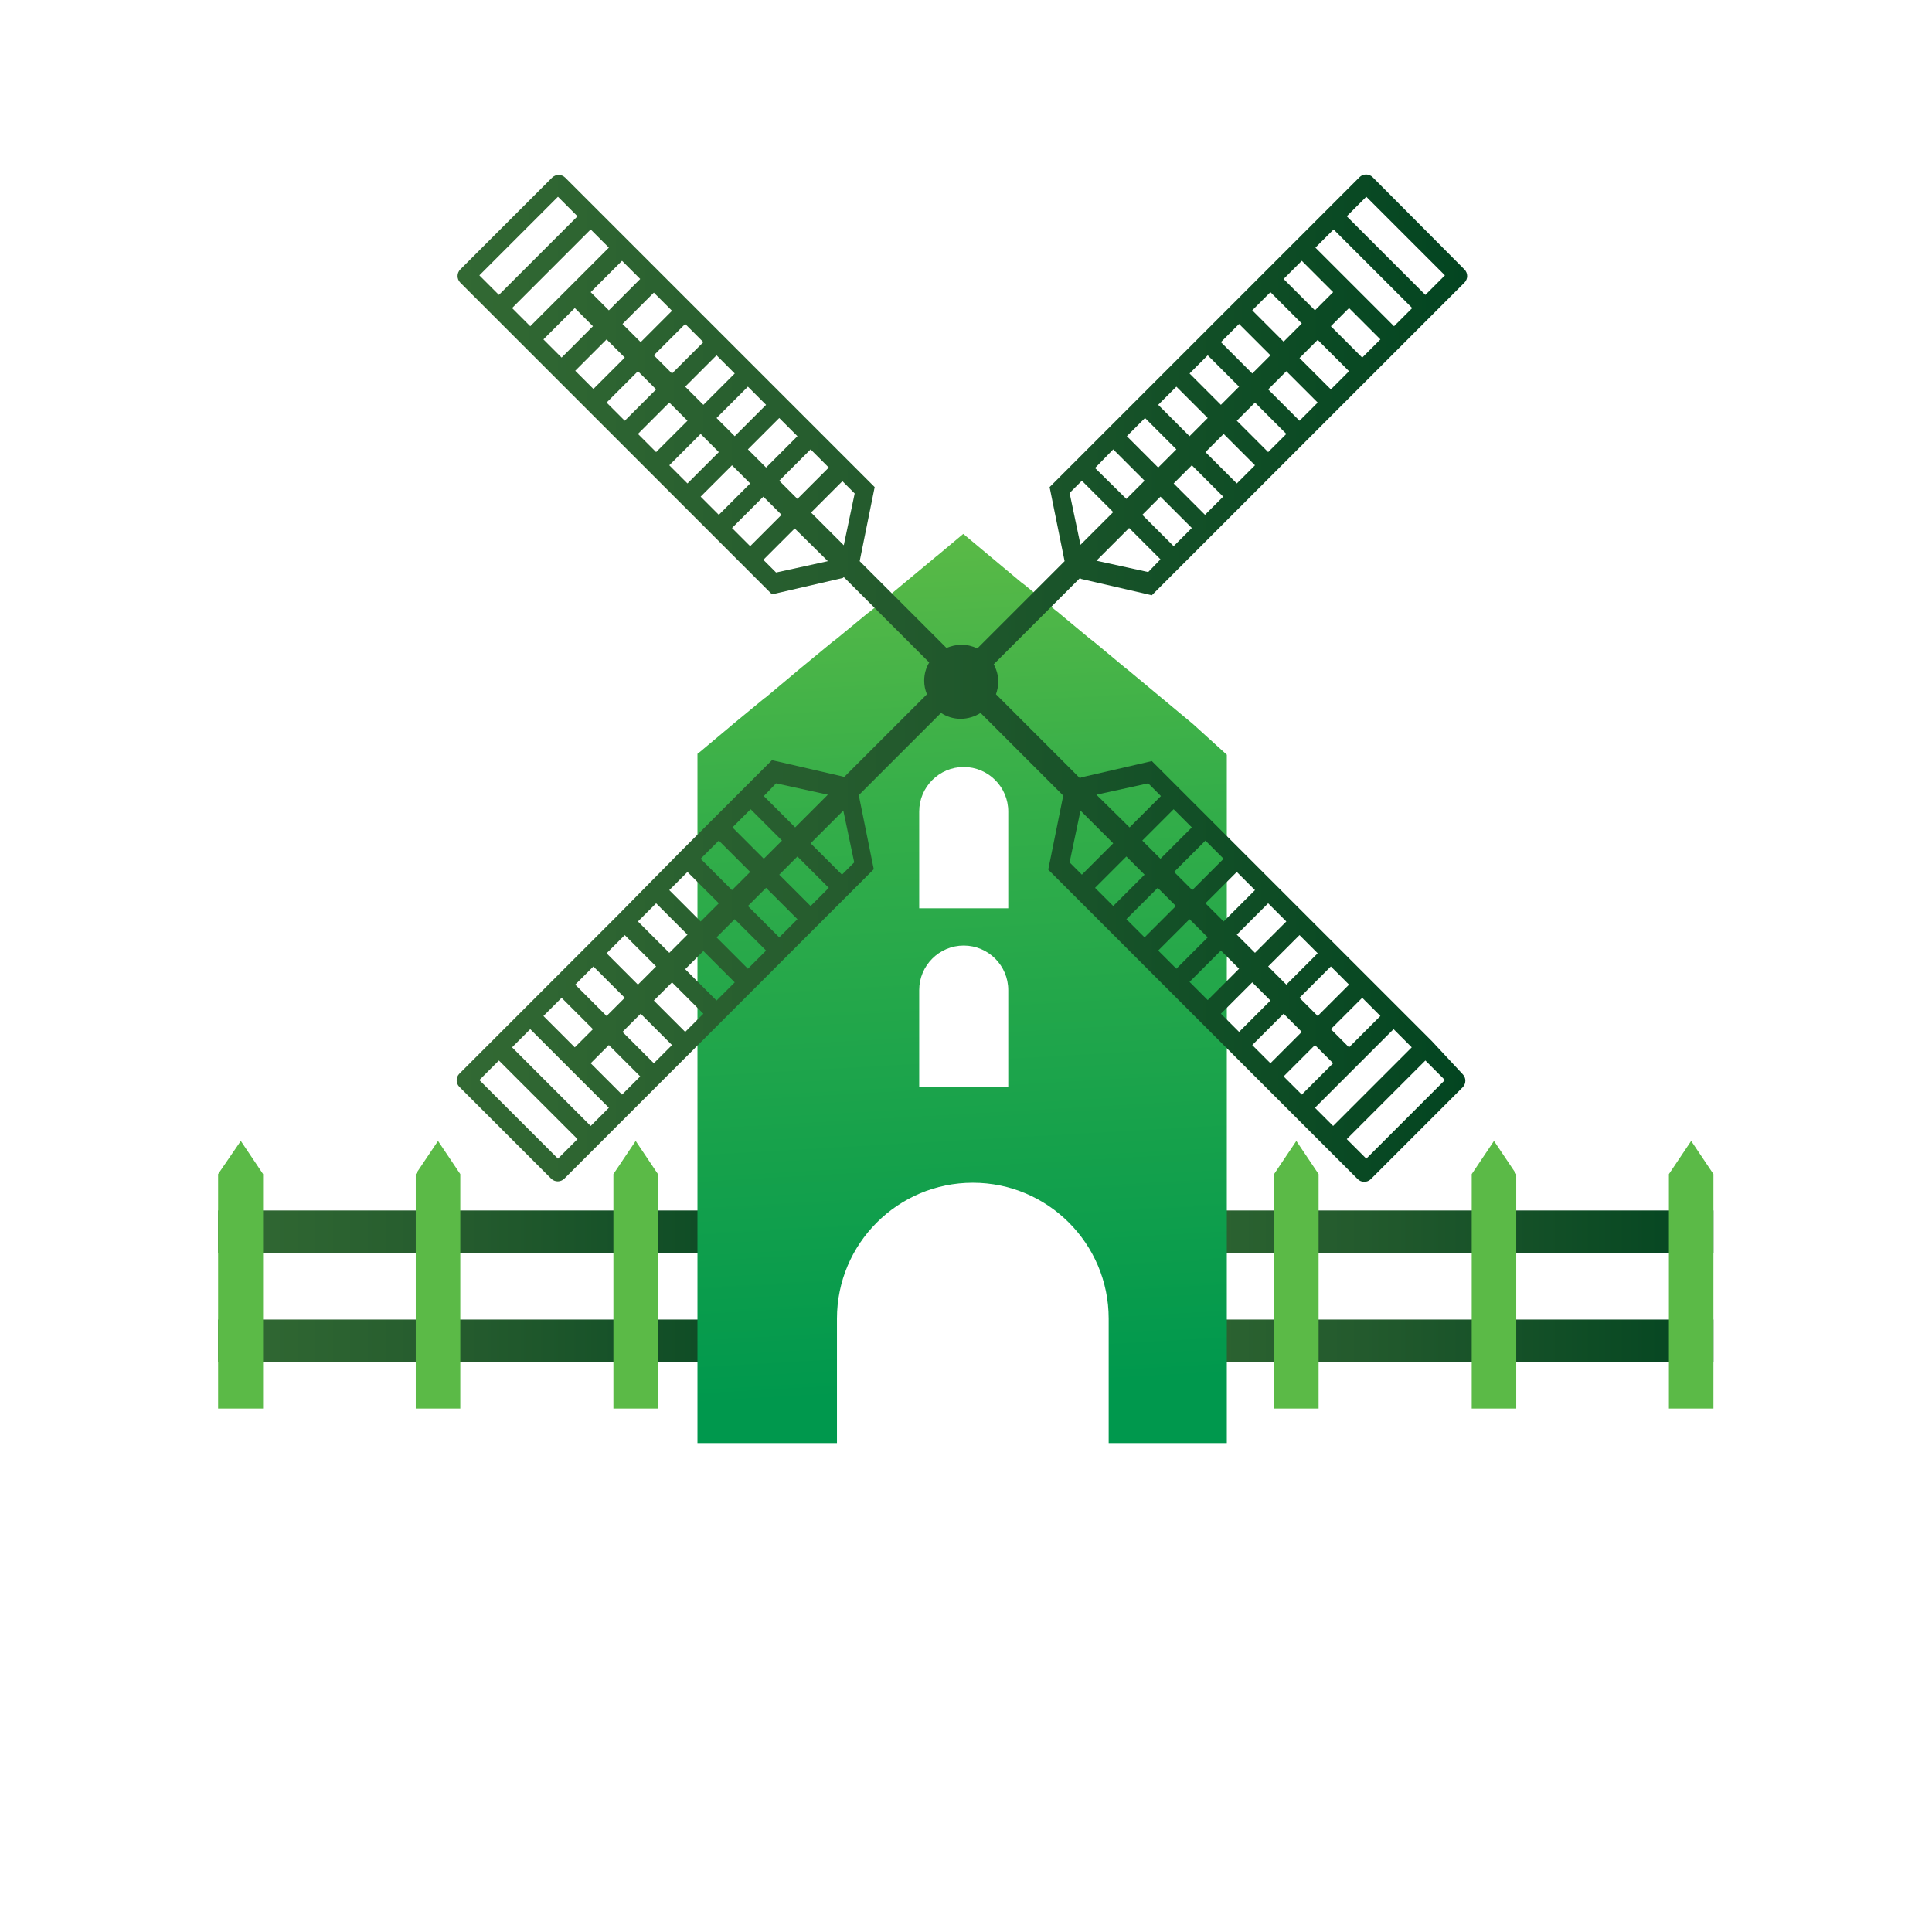 <svg id="ecbYF0pMLdB1" xmlns="http://www.w3.org/2000/svg" xmlns:xlink="http://www.w3.org/1999/xlink" viewBox="0 0 425.2 425.2" shape-rendering="geometricPrecision" text-rendering="geometricPrecision"><style><![CDATA[#ecbYF0pMLdB73 {animation: ecbYF0pMLdB73_c_o 2100ms linear infinite normal forwards}@keyframes ecbYF0pMLdB73_c_o { 0% {opacity: 0} 9.524% {opacity: 1} 100% {opacity: 1}} #ecbYF0pMLdB74 {animation: ecbYF0pMLdB74_c_o 2100ms linear infinite normal forwards}@keyframes ecbYF0pMLdB74_c_o { 0% {opacity: 0} 9.524% {opacity: 0} 19.048% {opacity: 1} 100% {opacity: 1}} #ecbYF0pMLdB75 {animation: ecbYF0pMLdB75_c_o 2100ms linear infinite normal forwards}@keyframes ecbYF0pMLdB75_c_o { 0% {opacity: 0} 19.048% {opacity: 0} 28.571% {opacity: 1} 100% {opacity: 1}} #ecbYF0pMLdB76 {animation: ecbYF0pMLdB76_c_o 2100ms linear infinite normal forwards}@keyframes ecbYF0pMLdB76_c_o { 0% {opacity: 0} 28.571% {opacity: 0} 38.095% {opacity: 1} 100% {opacity: 1}} #ecbYF0pMLdB77 {animation: ecbYF0pMLdB77_c_o 2100ms linear infinite normal forwards}@keyframes ecbYF0pMLdB77_c_o { 0% {opacity: 0} 38.095% {opacity: 0} 47.619% {opacity: 1} 100% {opacity: 1}} #ecbYF0pMLdB78 {animation: ecbYF0pMLdB78_c_o 2100ms linear infinite normal forwards}@keyframes ecbYF0pMLdB78_c_o { 0% {opacity: 0} 47.619% {opacity: 0} 57.143% {opacity: 1} 100% {opacity: 1}} #ecbYF0pMLdB79 {animation: ecbYF0pMLdB79_c_o 2100ms linear infinite normal forwards}@keyframes ecbYF0pMLdB79_c_o { 0% {opacity: 0} 57.143% {opacity: 0} 66.667% {opacity: 1} 100% {opacity: 1}} #ecbYF0pMLdB80 {animation: ecbYF0pMLdB80_c_o 2100ms linear infinite normal forwards}@keyframes ecbYF0pMLdB80_c_o { 0% {opacity: 0} 66.667% {opacity: 0} 76.19% {opacity: 1} 100% {opacity: 1}} #ecbYF0pMLdB81 {animation: ecbYF0pMLdB81_c_o 2100ms linear infinite normal forwards}@keyframes ecbYF0pMLdB81_c_o { 0% {opacity: 0} 76.19% {opacity: 0} 85.714% {opacity: 1} 100% {opacity: 1}} #ecbYF0pMLdB82 {animation: ecbYF0pMLdB82_c_o 2100ms linear infinite normal forwards}@keyframes ecbYF0pMLdB82_c_o { 0% {opacity: 0} 85.714% {opacity: 0} 95.238% {opacity: 1} 100% {opacity: 1}} #ecbYF0pMLdB83_tr {animation: ecbYF0pMLdB83_tr__tr 2100ms linear infinite normal forwards}@keyframes ecbYF0pMLdB83_tr__tr { 0% {transform: translate(211.7px,149.25px) rotate(0deg)} 100% {transform: translate(211.7px,149.25px) rotate(180deg)}}]]></style><defs><rect id="ecbYF0pMLdB2" width="121.4" height="66.8" rx="0" ry="0"/><rect id="ecbYF0pMLdB3" width="121.4" height="66.8" rx="0" ry="0"/><linearGradient id="ecbYF0pMLdB10-fill" x1="-0.021" y1="4.644" x2="135.296" y2="4.644" spreadMethod="pad" gradientUnits="userSpaceOnUse" gradientTransform="translate(0 0)"><stop id="ecbYF0pMLdB10-fill-0" offset="0%" stop-color="#326933"/><stop id="ecbYF0pMLdB10-fill-1" offset="42.97%" stop-color="#235a2d"/><stop id="ecbYF0pMLdB10-fill-2" offset="100%" stop-color="#034521"/></linearGradient><linearGradient id="ecbYF0pMLdB11-fill" x1="-0.021" y1="4.625" x2="135.296" y2="4.625" spreadMethod="pad" gradientUnits="userSpaceOnUse" gradientTransform="translate(0 0)"><stop id="ecbYF0pMLdB11-fill-0" offset="0%" stop-color="#326933"/><stop id="ecbYF0pMLdB11-fill-1" offset="42.97%" stop-color="#235a2d"/><stop id="ecbYF0pMLdB11-fill-2" offset="100%" stop-color="#034521"/></linearGradient><linearGradient id="ecbYF0pMLdB13-fill" x1="244.49" y1="606.637" x2="252.85" y2="763.091" spreadMethod="pad" gradientUnits="userSpaceOnUse" gradientTransform="translate(0 0)"><stop id="ecbYF0pMLdB13-fill-0" offset="0%" stop-color="#5bba47"/><stop id="ecbYF0pMLdB13-fill-1" offset="32.78%" stop-color="#34ae49"/><stop id="ecbYF0pMLdB13-fill-2" offset="100%" stop-color="#00984d"/></linearGradient><linearGradient id="ecbYF0pMLdB14-fill" x1="225.748" y1="271.044" x2="228.773" y2="271.044" spreadMethod="pad" gradientUnits="userSpaceOnUse" gradientTransform="translate(0 0)"><stop id="ecbYF0pMLdB14-fill-0" offset="0%" stop-color="#326933"/><stop id="ecbYF0pMLdB14-fill-1" offset="42.97%" stop-color="#235a2d"/><stop id="ecbYF0pMLdB14-fill-2" offset="100%" stop-color="#034521"/></linearGradient><linearGradient id="ecbYF0pMLdB15-fill" x1="225.748" y1="295.025" x2="228.773" y2="295.025" spreadMethod="pad" gradientUnits="userSpaceOnUse" gradientTransform="translate(0 0)"><stop id="ecbYF0pMLdB15-fill-0" offset="0%" stop-color="#326933"/><stop id="ecbYF0pMLdB15-fill-1" offset="42.97%" stop-color="#235a2d"/><stop id="ecbYF0pMLdB15-fill-2" offset="100%" stop-color="#034521"/></linearGradient><linearGradient id="ecbYF0pMLdB17-fill" x1="287.834" y1="604.321" x2="296.194" y2="760.774" spreadMethod="pad" gradientUnits="userSpaceOnUse" gradientTransform="translate(0 0)"><stop id="ecbYF0pMLdB17-fill-0" offset="0%" stop-color="#5bba47"/><stop id="ecbYF0pMLdB17-fill-1" offset="32.78%" stop-color="#34ae49"/><stop id="ecbYF0pMLdB17-fill-2" offset="100%" stop-color="#00984d"/></linearGradient><linearGradient id="ecbYF0pMLdB18-fill" x1="269.216" y1="271.044" x2="272.241" y2="271.044" spreadMethod="pad" gradientUnits="userSpaceOnUse" gradientTransform="translate(0 0)"><stop id="ecbYF0pMLdB18-fill-0" offset="0%" stop-color="#326933"/><stop id="ecbYF0pMLdB18-fill-1" offset="42.97%" stop-color="#235a2d"/><stop id="ecbYF0pMLdB18-fill-2" offset="100%" stop-color="#034521"/></linearGradient><linearGradient id="ecbYF0pMLdB19-fill" x1="269.216" y1="295.025" x2="272.241" y2="295.025" spreadMethod="pad" gradientUnits="userSpaceOnUse" gradientTransform="translate(0 0)"><stop id="ecbYF0pMLdB19-fill-0" offset="0%" stop-color="#326933"/><stop id="ecbYF0pMLdB19-fill-1" offset="42.97%" stop-color="#235a2d"/><stop id="ecbYF0pMLdB19-fill-2" offset="100%" stop-color="#034521"/></linearGradient><linearGradient id="ecbYF0pMLdB21-fill" x1="331.177" y1="602.005" x2="339.537" y2="758.459" spreadMethod="pad" gradientUnits="userSpaceOnUse" gradientTransform="translate(0 0)"><stop id="ecbYF0pMLdB21-fill-0" offset="0%" stop-color="#5bba47"/><stop id="ecbYF0pMLdB21-fill-1" offset="32.78%" stop-color="#34ae49"/><stop id="ecbYF0pMLdB21-fill-2" offset="100%" stop-color="#00984d"/></linearGradient><linearGradient id="ecbYF0pMLdB22-fill" x1="312.683" y1="271.044" x2="315.709" y2="271.044" spreadMethod="pad" gradientUnits="userSpaceOnUse" gradientTransform="translate(0 0)"><stop id="ecbYF0pMLdB22-fill-0" offset="0%" stop-color="#326933"/><stop id="ecbYF0pMLdB22-fill-1" offset="42.97%" stop-color="#235a2d"/><stop id="ecbYF0pMLdB22-fill-2" offset="100%" stop-color="#034521"/></linearGradient><linearGradient id="ecbYF0pMLdB23-fill" x1="312.683" y1="295.025" x2="315.709" y2="295.025" spreadMethod="pad" gradientUnits="userSpaceOnUse" gradientTransform="translate(0 0)"><stop id="ecbYF0pMLdB23-fill-0" offset="0%" stop-color="#326933"/><stop id="ecbYF0pMLdB23-fill-1" offset="42.97%" stop-color="#235a2d"/><stop id="ecbYF0pMLdB23-fill-2" offset="100%" stop-color="#034521"/></linearGradient><linearGradient id="ecbYF0pMLdB25-fill" x1="0.048" y1="4.644" x2="135.364" y2="4.644" spreadMethod="pad" gradientUnits="userSpaceOnUse" gradientTransform="translate(0 0)"><stop id="ecbYF0pMLdB25-fill-0" offset="0%" stop-color="#326933"/><stop id="ecbYF0pMLdB25-fill-1" offset="42.97%" stop-color="#235a2d"/><stop id="ecbYF0pMLdB25-fill-2" offset="100%" stop-color="#034521"/></linearGradient><linearGradient id="ecbYF0pMLdB26-fill" x1="0.048" y1="4.625" x2="135.364" y2="4.625" spreadMethod="pad" gradientUnits="userSpaceOnUse" gradientTransform="translate(0 0)"><stop id="ecbYF0pMLdB26-fill-0" offset="0%" stop-color="#326933"/><stop id="ecbYF0pMLdB26-fill-1" offset="42.97%" stop-color="#235a2d"/><stop id="ecbYF0pMLdB26-fill-2" offset="100%" stop-color="#034521"/></linearGradient><linearGradient id="ecbYF0pMLdB28-fill" x1="70.687" y1="615.924" x2="79.047" y2="772.378" spreadMethod="pad" gradientUnits="userSpaceOnUse" gradientTransform="translate(0 0)"><stop id="ecbYF0pMLdB28-fill-0" offset="0%" stop-color="#5bba47"/><stop id="ecbYF0pMLdB28-fill-1" offset="32.78%" stop-color="#34ae49"/><stop id="ecbYF0pMLdB28-fill-2" offset="100%" stop-color="#00984d"/></linearGradient><linearGradient id="ecbYF0pMLdB30-fill" x1="114.031" y1="613.608" x2="122.391" y2="770.062" spreadMethod="pad" gradientUnits="userSpaceOnUse" gradientTransform="translate(0 0)"><stop id="ecbYF0pMLdB30-fill-0" offset="0%" stop-color="#5bba47"/><stop id="ecbYF0pMLdB30-fill-1" offset="32.78%" stop-color="#34ae49"/><stop id="ecbYF0pMLdB30-fill-2" offset="100%" stop-color="#00984d"/></linearGradient><linearGradient id="ecbYF0pMLdB32-fill" x1="157.375" y1="611.292" x2="165.735" y2="767.746" spreadMethod="pad" gradientUnits="userSpaceOnUse" gradientTransform="translate(0 0)"><stop id="ecbYF0pMLdB32-fill-0" offset="0%" stop-color="#5bba47"/><stop id="ecbYF0pMLdB32-fill-1" offset="32.78%" stop-color="#34ae49"/><stop id="ecbYF0pMLdB32-fill-2" offset="100%" stop-color="#00984d"/></linearGradient><linearGradient id="ecbYF0pMLdB34-fill" x1="200.718" y1="608.976" x2="209.078" y2="765.429" spreadMethod="pad" gradientUnits="userSpaceOnUse" gradientTransform="translate(0 0)"><stop id="ecbYF0pMLdB34-fill-0" offset="0%" stop-color="#5bba47"/><stop id="ecbYF0pMLdB34-fill-1" offset="32.78%" stop-color="#34ae49"/><stop id="ecbYF0pMLdB34-fill-2" offset="100%" stop-color="#00984d"/></linearGradient><linearGradient id="ecbYF0pMLdB35-fill" x1="181.852" y1="271.044" x2="184.877" y2="271.044" spreadMethod="pad" gradientUnits="userSpaceOnUse" gradientTransform="translate(0 0)"><stop id="ecbYF0pMLdB35-fill-0" offset="0%" stop-color="#326933"/><stop id="ecbYF0pMLdB35-fill-1" offset="42.97%" stop-color="#235a2d"/><stop id="ecbYF0pMLdB35-fill-2" offset="100%" stop-color="#034521"/></linearGradient><linearGradient id="ecbYF0pMLdB36-fill" x1="181.852" y1="295.025" x2="184.877" y2="295.025" spreadMethod="pad" gradientUnits="userSpaceOnUse" gradientTransform="translate(0 0)"><stop id="ecbYF0pMLdB36-fill-0" offset="0%" stop-color="#326933"/><stop id="ecbYF0pMLdB36-fill-1" offset="42.97%" stop-color="#235a2d"/><stop id="ecbYF0pMLdB36-fill-2" offset="100%" stop-color="#034521"/></linearGradient><linearGradient id="ecbYF0pMLdB43-fill" x1="111.001" y1="271.044" x2="246.317" y2="271.044" spreadMethod="pad" gradientUnits="userSpaceOnUse" gradientTransform="translate(0 0)"><stop id="ecbYF0pMLdB43-fill-0" offset="0%" stop-color="#326933"/><stop id="ecbYF0pMLdB43-fill-1" offset="42.97%" stop-color="#235a2d"/><stop id="ecbYF0pMLdB43-fill-2" offset="100%" stop-color="#034521"/></linearGradient><linearGradient id="ecbYF0pMLdB44-fill" x1="111.001" y1="295.025" x2="246.317" y2="295.025" spreadMethod="pad" gradientUnits="userSpaceOnUse" gradientTransform="translate(0 0)"><stop id="ecbYF0pMLdB44-fill-0" offset="0%" stop-color="#326933"/><stop id="ecbYF0pMLdB44-fill-1" offset="42.97%" stop-color="#235a2d"/><stop id="ecbYF0pMLdB44-fill-2" offset="100%" stop-color="#034521"/></linearGradient><linearGradient id="ecbYF0pMLdB46-fill" x1="215.249" y1="608.2" x2="223.609" y2="764.653" spreadMethod="pad" gradientUnits="userSpaceOnUse" gradientTransform="translate(0 0)"><stop id="ecbYF0pMLdB46-fill-0" offset="0%" stop-color="#5bba47"/><stop id="ecbYF0pMLdB46-fill-1" offset="32.78%" stop-color="#34ae49"/><stop id="ecbYF0pMLdB46-fill-2" offset="100%" stop-color="#00984d"/></linearGradient><linearGradient id="ecbYF0pMLdB47-fill" x1="196.423" y1="271.044" x2="199.449" y2="271.044" spreadMethod="pad" gradientUnits="userSpaceOnUse" gradientTransform="translate(0 0)"><stop id="ecbYF0pMLdB47-fill-0" offset="0%" stop-color="#326933"/><stop id="ecbYF0pMLdB47-fill-1" offset="42.97%" stop-color="#235a2d"/><stop id="ecbYF0pMLdB47-fill-2" offset="100%" stop-color="#034521"/></linearGradient><linearGradient id="ecbYF0pMLdB48-fill" x1="196.423" y1="295.025" x2="199.449" y2="295.025" spreadMethod="pad" gradientUnits="userSpaceOnUse" gradientTransform="translate(0 0)"><stop id="ecbYF0pMLdB48-fill-0" offset="0%" stop-color="#326933"/><stop id="ecbYF0pMLdB48-fill-1" offset="42.97%" stop-color="#235a2d"/><stop id="ecbYF0pMLdB48-fill-2" offset="100%" stop-color="#034521"/></linearGradient><linearGradient id="ecbYF0pMLdB50-fill" x1="171.905" y1="610.516" x2="180.265" y2="766.969" spreadMethod="pad" gradientUnits="userSpaceOnUse" gradientTransform="translate(0 0)"><stop id="ecbYF0pMLdB50-fill-0" offset="0%" stop-color="#5bba47"/><stop id="ecbYF0pMLdB50-fill-1" offset="32.78%" stop-color="#34ae49"/><stop id="ecbYF0pMLdB50-fill-2" offset="100%" stop-color="#00984d"/></linearGradient><linearGradient id="ecbYF0pMLdB51-fill" x1="152.956" y1="271.044" x2="155.981" y2="271.044" spreadMethod="pad" gradientUnits="userSpaceOnUse" gradientTransform="translate(0 0)"><stop id="ecbYF0pMLdB51-fill-0" offset="0%" stop-color="#326933"/><stop id="ecbYF0pMLdB51-fill-1" offset="42.97%" stop-color="#235a2d"/><stop id="ecbYF0pMLdB51-fill-2" offset="100%" stop-color="#034521"/></linearGradient><linearGradient id="ecbYF0pMLdB52-fill" x1="152.956" y1="295.025" x2="155.981" y2="295.025" spreadMethod="pad" gradientUnits="userSpaceOnUse" gradientTransform="translate(0 0)"><stop id="ecbYF0pMLdB52-fill-0" offset="0%" stop-color="#326933"/><stop id="ecbYF0pMLdB52-fill-1" offset="42.97%" stop-color="#235a2d"/><stop id="ecbYF0pMLdB52-fill-2" offset="100%" stop-color="#034521"/></linearGradient><linearGradient id="ecbYF0pMLdB54-fill" x1="128.561" y1="612.832" x2="136.921" y2="769.285" spreadMethod="pad" gradientUnits="userSpaceOnUse" gradientTransform="translate(0 0)"><stop id="ecbYF0pMLdB54-fill-0" offset="0%" stop-color="#5bba47"/><stop id="ecbYF0pMLdB54-fill-1" offset="32.78%" stop-color="#34ae49"/><stop id="ecbYF0pMLdB54-fill-2" offset="100%" stop-color="#00984d"/></linearGradient><linearGradient id="ecbYF0pMLdB55-fill" x1="109.488" y1="271.044" x2="112.514" y2="271.044" spreadMethod="pad" gradientUnits="userSpaceOnUse" gradientTransform="translate(0 0)"><stop id="ecbYF0pMLdB55-fill-0" offset="0%" stop-color="#326933"/><stop id="ecbYF0pMLdB55-fill-1" offset="42.97%" stop-color="#235a2d"/><stop id="ecbYF0pMLdB55-fill-2" offset="100%" stop-color="#034521"/></linearGradient><linearGradient id="ecbYF0pMLdB56-fill" x1="109.488" y1="295.025" x2="112.514" y2="295.025" spreadMethod="pad" gradientUnits="userSpaceOnUse" gradientTransform="translate(0 0)"><stop id="ecbYF0pMLdB56-fill-0" offset="0%" stop-color="#326933"/><stop id="ecbYF0pMLdB56-fill-1" offset="42.97%" stop-color="#235a2d"/><stop id="ecbYF0pMLdB56-fill-2" offset="100%" stop-color="#034521"/></linearGradient><linearGradient id="ecbYF0pMLdB58-fill" x1="241.832" y1="271.044" x2="377.149" y2="271.044" spreadMethod="pad" gradientUnits="userSpaceOnUse" gradientTransform="translate(0 0)"><stop id="ecbYF0pMLdB58-fill-0" offset="0%" stop-color="#326933"/><stop id="ecbYF0pMLdB58-fill-1" offset="42.97%" stop-color="#235a2d"/><stop id="ecbYF0pMLdB58-fill-2" offset="100%" stop-color="#034521"/></linearGradient><linearGradient id="ecbYF0pMLdB59-fill" x1="241.832" y1="295.025" x2="377.149" y2="295.025" spreadMethod="pad" gradientUnits="userSpaceOnUse" gradientTransform="translate(0 0)"><stop id="ecbYF0pMLdB59-fill-0" offset="0%" stop-color="#326933"/><stop id="ecbYF0pMLdB59-fill-1" offset="42.97%" stop-color="#235a2d"/><stop id="ecbYF0pMLdB59-fill-2" offset="100%" stop-color="#034521"/></linearGradient><linearGradient id="ecbYF0pMLdB61-fill" x1="389.051" y1="598.913" x2="397.412" y2="755.366" spreadMethod="pad" gradientUnits="userSpaceOnUse" gradientTransform="translate(0 0)"><stop id="ecbYF0pMLdB61-fill-0" offset="0%" stop-color="#5bba47"/><stop id="ecbYF0pMLdB61-fill-1" offset="32.78%" stop-color="#34ae49"/><stop id="ecbYF0pMLdB61-fill-2" offset="100%" stop-color="#00984d"/></linearGradient><linearGradient id="ecbYF0pMLdB63-fill" x1="345.708" y1="601.228" x2="354.068" y2="757.682" spreadMethod="pad" gradientUnits="userSpaceOnUse" gradientTransform="translate(0 0)"><stop id="ecbYF0pMLdB63-fill-0" offset="0%" stop-color="#5bba47"/><stop id="ecbYF0pMLdB63-fill-1" offset="32.78%" stop-color="#34ae49"/><stop id="ecbYF0pMLdB63-fill-2" offset="100%" stop-color="#00984d"/></linearGradient><linearGradient id="ecbYF0pMLdB65-fill" x1="302.364" y1="603.545" x2="310.724" y2="759.999" spreadMethod="pad" gradientUnits="userSpaceOnUse" gradientTransform="translate(0 0)"><stop id="ecbYF0pMLdB65-fill-0" offset="0%" stop-color="#5bba47"/><stop id="ecbYF0pMLdB65-fill-1" offset="32.78%" stop-color="#34ae49"/><stop id="ecbYF0pMLdB65-fill-2" offset="100%" stop-color="#00984d"/></linearGradient><linearGradient id="ecbYF0pMLdB67-fill" x1="259.02" y1="605.861" x2="267.38" y2="762.314" spreadMethod="pad" gradientUnits="userSpaceOnUse" gradientTransform="translate(0 0)"><stop id="ecbYF0pMLdB67-fill-0" offset="0%" stop-color="#5bba47"/><stop id="ecbYF0pMLdB67-fill-1" offset="32.78%" stop-color="#34ae49"/><stop id="ecbYF0pMLdB67-fill-2" offset="100%" stop-color="#00984d"/></linearGradient><linearGradient id="ecbYF0pMLdB68-fill" x1="240.32" y1="271.044" x2="243.345" y2="271.044" spreadMethod="pad" gradientUnits="userSpaceOnUse" gradientTransform="translate(0 0)"><stop id="ecbYF0pMLdB68-fill-0" offset="0%" stop-color="#326933"/><stop id="ecbYF0pMLdB68-fill-1" offset="42.97%" stop-color="#235a2d"/><stop id="ecbYF0pMLdB68-fill-2" offset="100%" stop-color="#034521"/></linearGradient><linearGradient id="ecbYF0pMLdB69-fill" x1="240.32" y1="295.025" x2="243.345" y2="295.025" spreadMethod="pad" gradientUnits="userSpaceOnUse" gradientTransform="translate(0 0)"><stop id="ecbYF0pMLdB69-fill-0" offset="0%" stop-color="#326933"/><stop id="ecbYF0pMLdB69-fill-1" offset="42.97%" stop-color="#235a2d"/><stop id="ecbYF0pMLdB69-fill-2" offset="100%" stop-color="#034521"/></linearGradient><linearGradient id="ecbYF0pMLdB72-fill" x1="205.024" y1="116.171" x2="215.773" y2="306.064" spreadMethod="pad" gradientUnits="userSpaceOnUse" gradientTransform="translate(0 0)"><stop id="ecbYF0pMLdB72-fill-0" offset="0%" stop-color="#5bba47"/><stop id="ecbYF0pMLdB72-fill-1" offset="32.78%" stop-color="#34ae49"/><stop id="ecbYF0pMLdB72-fill-2" offset="100%" stop-color="#00984d"/></linearGradient><linearGradient id="ecbYF0pMLdB83-fill" x1="100.554" y1="149.167" x2="322.924" y2="149.167" spreadMethod="pad" gradientUnits="userSpaceOnUse" gradientTransform="translate(0 0)"><stop id="ecbYF0pMLdB83-fill-0" offset="0%" stop-color="#326933"/><stop id="ecbYF0pMLdB83-fill-1" offset="42.97%" stop-color="#235a2d"/><stop id="ecbYF0pMLdB83-fill-2" offset="100%" stop-color="#034521"/></linearGradient></defs><g><g><g><g clip-path="url(#ecbYF0pMLdB37)"><g><g><rect width="135.3" height="9.3" rx="0" ry="0" transform="translate(178.9 266.4)" fill="url(#ecbYF0pMLdB10-fill)"/><rect width="135.3" height="9.3" rx="0" ry="0" transform="translate(178.9 290.4)" fill="url(#ecbYF0pMLdB11-fill)"/><g><polygon points="232.2,310 222.3,310 222.3,258.4 227.3,251.1 232.2,258.4" fill="url(#ecbYF0pMLdB13-fill)"/><path d="M228.8,271c0,.8-.7,1.5-1.5,1.5s-1.5-.7-1.5-1.5.7-1.5,1.5-1.5s1.5.7,1.5,1.5Z" fill="url(#ecbYF0pMLdB14-fill)"/><path d="M228.8,295c0,.8-.7,1.5-1.5,1.5s-1.5-.7-1.5-1.5.7-1.5,1.5-1.5s1.5.7,1.5,1.5Z" fill="url(#ecbYF0pMLdB15-fill)"/></g><g><polygon points="275.6,310 265.8,310 265.8,258.4 270.7,251.1 275.6,258.4" fill="url(#ecbYF0pMLdB17-fill)"/><path d="M272.2,271c0,.8-.7,1.5-1.5,1.5s-1.5-.7-1.5-1.5.7-1.5,1.5-1.5c.9,0,1.5.7,1.5,1.5Z" fill="url(#ecbYF0pMLdB18-fill)"/><path d="M272.2,295c0,.8-.7,1.5-1.5,1.5s-1.5-.7-1.5-1.5.7-1.5,1.5-1.5c.9,0,1.5.7,1.5,1.5Z" fill="url(#ecbYF0pMLdB19-fill)"/></g><g><polygon points="319.1,310 309.3,310 309.3,258.4 314.2,251.1 319.1,258.4" fill="url(#ecbYF0pMLdB21-fill)"/><path d="M315.7,271c0,.8-.7,1.5-1.5,1.5s-1.5-.7-1.5-1.5.7-1.5,1.5-1.5s1.5.7,1.5,1.5Z" fill="url(#ecbYF0pMLdB22-fill)"/><path d="M315.7,295c0,.8-.7,1.5-1.5,1.5s-1.5-.7-1.5-1.5.7-1.5,1.5-1.5s1.5.7,1.5,1.5Z" fill="url(#ecbYF0pMLdB23-fill)"/></g></g><g><rect width="135.3" height="9.3" rx="0" ry="0" transform="translate(48 266.4)" fill="url(#ecbYF0pMLdB25-fill)"/><rect width="135.3" height="9.3" rx="0" ry="0" transform="translate(48 290.4)" fill="url(#ecbYF0pMLdB26-fill)"/><g><polygon points="57.9,310 48,310 48,258.4 53,251.1 57.9,258.4" fill="url(#ecbYF0pMLdB28-fill)"/></g><g><polygon points="101.3,310 91.5,310 91.5,258.4 96.4,251.1 101.3,258.4" fill="url(#ecbYF0pMLdB30-fill)"/></g><g><polygon points="144.8,310 135,310 135,258.4 139.9,251.1 144.8,258.4" fill="url(#ecbYF0pMLdB32-fill)"/></g><g><polygon points="188.3,310 178.5,310 178.5,258.4 183.4,251.1 188.3,258.4" fill="url(#ecbYF0pMLdB34-fill)"/><path d="M184.9,271c0,.8-.7,1.5-1.5,1.5s-1.5-.7-1.5-1.5.7-1.5,1.5-1.5s1.5.7,1.5,1.5Z" fill="url(#ecbYF0pMLdB35-fill)"/><path d="M184.9,295c0,.8-.7,1.5-1.5,1.5s-1.5-.7-1.5-1.5.7-1.5,1.5-1.5s1.5.7,1.5,1.5Z" fill="url(#ecbYF0pMLdB36-fill)"/></g></g></g><clipPath id="ecbYF0pMLdB37"><use width="121.4" height="66.8" xlink:href="#ecbYF0pMLdB2" transform="translate(35.3 247.3)"/></clipPath></g></g><g><g clip-path="url(#ecbYF0pMLdB70)"><g><g><polygon points="111,275.7 246.3,275.7 246.3,266.4 111,266.4" fill="url(#ecbYF0pMLdB43-fill)"/><polygon points="111,299.7 246.3,299.7 246.3,290.4 111,290.4" fill="url(#ecbYF0pMLdB44-fill)"/><g><polygon points="193,310 202.8,310 202.8,258.4 197.9,251.1 193,258.4" fill="url(#ecbYF0pMLdB46-fill)"/><path d="M196.4,271c0,.8.7,1.5,1.5,1.5s1.5-.7,1.5-1.5-.7-1.5-1.5-1.5-1.5.7-1.5,1.5Z" fill="url(#ecbYF0pMLdB47-fill)"/><path d="M196.4,295c0,.8.7,1.5,1.5,1.5s1.5-.7,1.5-1.5-.7-1.5-1.5-1.5-1.5.7-1.5,1.5Z" fill="url(#ecbYF0pMLdB48-fill)"/></g><g><polygon points="149.6,310 159.4,310 159.4,258.4 154.5,251.1 149.6,258.4" fill="url(#ecbYF0pMLdB50-fill)"/><path d="M153,271c0,.8.7,1.5,1.5,1.5s1.5-.7,1.5-1.5-.7-1.5-1.5-1.5c-.9,0-1.5.7-1.5,1.5Z" fill="url(#ecbYF0pMLdB51-fill)"/><path d="M153,295c0,.8.7,1.5,1.5,1.5s1.5-.7,1.5-1.5-.7-1.5-1.5-1.5c-.9,0-1.5.7-1.5,1.5Z" fill="url(#ecbYF0pMLdB52-fill)"/></g><g><polygon points="106.1,310 115.9,310 115.9,258.4 111,251.1 106.1,258.4" fill="url(#ecbYF0pMLdB54-fill)"/><path d="M109.5,271c0,.8.7,1.5,1.5,1.5s1.5-.7,1.5-1.5-.7-1.5-1.5-1.5-1.5.7-1.5,1.5Z" fill="url(#ecbYF0pMLdB55-fill)"/><path d="M109.5,295c0,.8.7,1.5,1.5,1.5s1.5-.7,1.5-1.5-.7-1.5-1.5-1.5-1.5.7-1.5,1.5Z" fill="url(#ecbYF0pMLdB56-fill)"/></g></g><g><polygon points="241.8,275.7 377.1,275.7 377.1,266.4 241.8,266.4" fill="url(#ecbYF0pMLdB58-fill)"/><polygon points="241.8,299.7 377.1,299.7 377.1,290.4 241.8,290.4" fill="url(#ecbYF0pMLdB59-fill)"/><g><polygon points="367.3,310 377.1,310 377.1,258.4 372.2,251.1 367.3,258.4" fill="url(#ecbYF0pMLdB61-fill)"/></g><g><polygon points="323.9,310 333.7,310 333.7,258.4 328.8,251.1 323.9,258.4" fill="url(#ecbYF0pMLdB63-fill)"/></g><g><polygon points="280.4,310 290.2,310 290.2,258.4 285.3,251.1 280.4,258.4" fill="url(#ecbYF0pMLdB65-fill)"/></g><g><polygon points="236.9,310 246.7,310 246.7,258.4 241.8,251.1 236.9,258.4" fill="url(#ecbYF0pMLdB67-fill)"/><path d="M240.3,271c0,.8.7,1.5,1.5,1.5s1.5-.7,1.5-1.5-.7-1.5-1.5-1.5-1.5.7-1.5,1.5Z" fill="url(#ecbYF0pMLdB68-fill)"/><path d="M240.3,295c0,.8.7,1.5,1.5,1.5s1.5-.7,1.5-1.5-.7-1.5-1.5-1.5-1.5.7-1.5,1.5Z" fill="url(#ecbYF0pMLdB69-fill)"/></g></g></g><clipPath id="ecbYF0pMLdB70"><use width="121.4" height="66.8" xlink:href="#ecbYF0pMLdB3" transform="matrix(-1 0 0-1 389.892 314.078)"/></clipPath></g></g><path d="M262.5,159.3v0l-14.3-11.9v0l-.4-.3-7.1-5.9v0l-.8-.6v0l-7.1-5.9-.4-.3v0l-6.8-5.6-.8-.6L212,117.5v0v0v0l-5.5,4.6-.5.4v0l-14.3,11.9v0l-.8.6v0l-6.8,5.6-.8.6-6.8,5.6v0l-.6.5-7.4,6.2-.3.2-6.8,5.6v0l-.7.6-6.8,5.7v0l-.4.3v.3v5.3.7.6v1.3v118.2v2.5v22.8h30.7v-27.4c0-16.5,13.4-29.9,29.9-29.9v0c16.5,0,29.9,13.4,29.9,29.9v27.4h26v-143.3-1.3-.6-.7-5.3-.3l-7.5-6.8ZM222,239.2h-19.7v-21.3c0-5.4,4.4-9.8,9.8-9.8s9.8,4.4,9.8,9.8v21.3Zm0-39.3h-19.7v-21.3c0-5.4,4.4-9.8,9.8-9.8s9.8,4.4,9.8,9.8v21.3Z" fill="url(#ecbYF0pMLdB72-fill)"/></g></g><path id="ecbYF0pMLdB73" d="M73.6,373.5c-2.1.9-5.3,1.7-9.6,2.4-4,.7-7.2,1-9.7,1-4.3,0-6.4-1.9-6.4-5.6c0,.3.2-2.5.5-8.3.5-7.6.7-16.1.7-25.4c0-1,.3-1.8,1-2.5s1.6-1.1,2.6-1.1s1.9.4,2.6,1.1s1.1,1.5,1.1,2.5c0,9.3-.2,17.9-.7,25.8-.2,1.4-.3,3.5-.5,6.4c4.2-.1,9.5-1.1,16-3c.4-.1.8-.2,1.2-.2c1.1,0,2,.4,2.7,1.2.6.7.9,1.5.9,2.4-.1,1.5-.9,2.6-2.4,3.3Z" opacity="0" fill="#034521"/><path id="ecbYF0pMLdB74" d="M96.5,376.1c-5.2,0-9.6-1.5-13.2-4.5-3.9-3.2-5.8-7.3-5.8-12.4c0-6,1.9-11.4,5.6-16.3c4.2-5.5,9.5-8.3,15.8-8.3c6.1,0,10.7,1.4,13.7,4.2s4.6,7,4.6,12.6c0,6-1.7,11.3-5.1,16.2-4.1,5.7-9.2,8.5-15.6,8.5Zm2.3-34.3c-3.9,0-7.2,1.9-10,5.7-2.6,3.5-3.9,7.5-3.9,11.8c0,2.9,1.1,5.3,3.4,7.1c2.2,1.8,4.9,2.6,8.2,2.6c3.9,0,7.1-1.9,9.6-5.7c2.4-3.5,3.5-7.4,3.5-11.8c0-3.7-.8-6.2-2.5-7.7-1.5-1.3-4.3-2-8.3-2Z" opacity="0" fill="#034521"/><path id="ecbYF0pMLdB75" d="M151.6,375.3c-1.4-.1-2.8-1.7-4.2-4.9-.9-2.1-1.7-4.4-2.4-7.1-1.3.2-3.4.4-6.4.6-2.8.2-4.9.4-6.4.7-.8,1.9-2.2,4.8-4.2,8.7-.8,1.3-1.8,1.9-3.2,1.9-1,0-1.8-.3-2.6-1s-1.2-1.5-1.2-2.5c0-.9,1.3-3.9,3.8-9.1-.2-.5-.4-1.1-.3-1.5.1-.8.9-1.5,2.5-2c2.5-4.3,5.3-8.8,8.3-13.4c4.4-6.6,7.1-10,8.1-10c1.9,0,3.2,1.2,3.9,3.5.4,1.9.9,4.7,1.7,8.4c1.1,5,2.4,10.8,3.9,17.3.1.5.6,1.6,1.3,3.5.6,1.5.9,2.6.9,3.4c0,1-.4,1.9-1.1,2.5-.5.7-1.4,1-2.4,1Zm-9.8-26.9c-1.4,2.3-3.2,5.5-5.6,9.6.8-.2,2-.3,3.7-.4c2-.1,3.2-.2,3.7-.3-.4-2.3-1-5.3-1.8-8.9Z" opacity="0" fill="#034521"/><path id="ecbYF0pMLdB76" d="M165.6,374.8c-1,0-1.9-.4-2.6-1.1s-1.1-1.5-1.1-2.5c0-1.8.1-4.4.2-7.9.2-3.5.2-6.1.2-7.9c0-1.9,0-4.9-.1-8.7-.1-3.9-.1-6.8-.1-8.7c0-1,.5-1.9,1.4-2.9s1.9-1.4,3-1.4c.6,0,2,.5,4.4,1.6c2.7,1.3,4.3,2,4.8,2.2c5.1,1.7,9.5,4.2,13.1,7.7c4.3,4.2,6.5,8.7,6.5,13.8c0,3-.7,5.9-2.2,8.6-1.5,2.8-3.5,5-6.1,6.7-2.9,1.9-7,2.8-12.3,2.8-1.3,0-2.7-.2-4.4-.6-2-.4-3.6-1-4.7-1.7Zm14.7-27c-1.7-1.1-5.3-2.7-10.9-5v26c.7.4,1.5.8,2.4,1s1.9.3,3,.3c3.8,0,6.5-.5,8.1-1.6c1.6-1,2.8-2.4,3.7-4.1s1.4-3.5,1.4-5.4c-.1-4.3-2.6-8.1-7.7-11.2Z" opacity="0" fill="#034521"/><path id="ecbYF0pMLdB77" d="M221.5,343.5c-.8,0-3.1-.2-6.9-.7-.2,3.2-.4,7.5-.4,12.8v11.8c2.3-.1,4.7-.1,7.1-.1c1.1,0,1.9.4,2.6,1.1s1,1.5,1,2.5-.4,1.8-1.1,2.5-1.6,1-2.7,1c-1,0-2.5,0-4.5.1-2,0-3.5.1-4.5.1-1.2,0-3,.2-5.3.5-2.4.3-4.1.5-5.3.5-1.1,0-2-.3-2.7-1s-1.1-1.5-1.1-2.5.4-1.8,1.1-2.5s1.7-1.1,2.8-1.1c1.3,0,2.9-.1,5-.4c0-2.1-.1-6-.1-11.9c0-4.8.2-9.3.5-13.6l-5.7.2c-1.1,0-1.9-.3-2.6-1s-1.1-1.5-1.1-2.5.3-1.9,1-2.5c.6-.6,1.4-.9,2.3-1c1.5-.1,4.1-.2,7.8-.2c3.3,0,7.6.4,12.9,1.1c2.1.3,3.1,1.5,3.1,3.6c0,1.1-.4,2-1.2,2.7-.4.2-1.1.5-2,.5Z" opacity="0" fill="#034521"/><path id="ecbYF0pMLdB78" d="M267.9,368.1c0,.9-.1,2.3-.4,4.2-.4,2.3-1.6,3.4-3.8,3.4-1.2,0-2.6-.7-4.2-2.1-6.7-6.1-14.4-14.6-22.8-25.6-.1,4.6-.2,7.3-.2,8.4c0,1.4,0,3.5.1,6.3s.1,4.9.1,6.3c0,5.2-1.3,7.7-3.8,7.7-1.3,0-2.3-.4-3.1-1.2-.7-.7-1-1.5-1-2.5c0-.7.1-1.8.2-3.2s.2-2.5.2-3.2c0-1,0-2.6.1-4.6.1-2.1.1-3.6.1-4.6c0-1.1,0-2.8-.1-5s-.1-3.9-.1-5-.1-2.6-.3-4.7-.3-3.7-.3-4.7.5-2,1.4-2.8s1.9-1.2,3.1-1.2c1.3,0,2.7,1.1,4.3,3.4c8,11.3,15.8,20.6,23.5,27.8c0-.6,0-1.9,0-4c0-8.6-.1-14.5-.3-17.5c0-.5-.1-1.5-.3-2.8-.2-1.2-.3-2.2-.3-2.9c0-2.4,1.3-3.6,3.8-3.6c2.9,0,4.3,4.4,4.3,13.2c0,.2,0,1.6-.1,4.2c0,8.5-.1,14.1-.1,16.3Z" opacity="0" fill="#034521"/><path id="ecbYF0pMLdB79" d="M305.2,359.1c-1.2,5.2-3.6,9.4-7.2,12.5-3.7,3.2-8,4.7-12.9,4.7-4.7,0-8.2-1.2-10.5-3.7s-3.5-6.2-3.5-11.1c0-4.5,1.1-9.1,3.3-13.8s5-8.5,8.5-11.5c2.4-2,5-3.1,7.8-3.1c1.7,0,4,.6,6.9,1.8c3.5,1.5,5.2,3,5.2,4.6c0,.9-.4,1.8-1.1,2.5s-1.6,1.1-2.7,1.1c-.5,0-1.7-.5-3.5-1.5s-3.4-1.5-4.9-1.5c-1.6,0-3.7,1.7-6.4,5.1-3.9,4.9-5.9,10.3-5.9,16c0,2.9.4,4.9,1.3,6s2.7,1.7,5.3,1.7c2.7,0,5-.8,7.1-2.3c2.2-1.6,3.7-4,4.8-7-4.1.3-7.6,1.1-10.6,2.5-.5.2-1.1.4-1.6.4-1.1,0-2-.4-2.7-1.2-.6-.7-1-1.5-1-2.4c0-2.7,3.2-4.6,9.5-5.6c3.6-.6,7.7-.9,12.5-.9c1.1,0,1.9.3,2.6,1s1.1,1.5,1.1,2.5c.2,1.5-.4,2.5-1.4,3.2Z" opacity="0" fill="#034521"/><path id="ecbYF0pMLdB80" d="M318.3,377.2c-1.2,0-2.2-.4-3-1.1s-1.3-1.5-1.3-2.5c0-.9.4-1.8,1.3-2.5s1.9-1.1,3-1.1c1.2,0,2.3.4,3.1,1.1s1.2,1.6,1.2,2.6c0,.9-.4,1.8-1.3,2.5s-1.9,1-3,1Z" opacity="0" fill="#034521"/><path id="ecbYF0pMLdB81" d="M341.6,377.2c-1.2,0-2.2-.4-3-1.1s-1.3-1.5-1.3-2.5c0-.9.4-1.8,1.3-2.5s1.9-1.1,3-1.1c1.2,0,2.3.4,3.1,1.1s1.2,1.6,1.2,2.6c0,.9-.4,1.8-1.3,2.5-.8.7-1.8,1-3,1Z" opacity="0" fill="#034521"/><path id="ecbYF0pMLdB82" d="M364.9,377.2c-1.2,0-2.2-.4-3-1.1s-1.3-1.5-1.3-2.5c0-.9.4-1.8,1.3-2.5s1.9-1.1,3-1.1c1.2,0,2.3.4,3.1,1.1s1.2,1.6,1.2,2.6c0,.9-.4,1.8-1.3,2.5-.8.7-1.8,1-3,1Z" opacity="0" fill="#034521"/><g id="ecbYF0pMLdB83_tr" transform="translate(211.7,149.25) rotate(0)"><path d="M315.1,229.1c0,0,0,0,0,0s0,0,0,0l-27.7-27.7c0,0,0,0,0,0s0,0,0,0l-13.8-13.8c0,0,0,0,0,0s0,0,0,0l-6.9-6.9c0,0,0,0,0,0s0,0,0,0l-13.2-13.2-15.6,3.6-.2.2-18.5-18.5c.3-.9.5-1.8.5-2.8c0-1.4-.4-2.7-1-3.8l19-19l.2.2l15.6,3.6l13.2-13.2c0,0,0,0,0,0s0,0,0,0l6.9-6.9c0,0,0,0,0,0s0,0,0,0l13.8-13.8c0,0,0,0,0,0s0,0,0,0l27.7-27.7c0,0,0,0,0,0s0,0,0,0l7.2-7.2c.8-.8.8-2.1,0-2.9L302.1,39c-.8-.8-2.1-.8-2.9,0L292,46.2c0,0,0,0,0,0s0,0,0,0l-6.9,6.9c0,0,0,0,0,0s0,0,0,0L278.2,60c0,0,0,0,0,0s0,0,0,0l-6.9,6.9c0,0,0,0,0,0s0,0,0,0l-6.9,6.9c0,0,0,0,0,0s0,0,0,0l-6.9,6.9c0,0,0,0,0,0s0,0,0,0l-6.9,6.9c0,0,0,0,0,0s0,0,0,0L231,107.2l3.3,16.3-19.2,19.2c-1.1-.5-2.2-.8-3.5-.8-1.2,0-2.3.3-3.3.7l-19.1-19.1l3.3-16.3L173,87.7c0,0,0,0,0,0s0,0,0,0l-6.9-6.9c0,0,0,0,0,0s0,0,0,0l-6.9-6.9c0,0,0,0,0,0s0,0,0,0L152.3,67c0,0,0,0,0,0s0,0,0,0l-6.9-6.9c0,0,0,0,0,0s0,0,0,0l-6.9-6.9c0,0,0,0,0,0s0,0,0,0l-6.9-6.9c0,0,0,0,0,0s0,0,0,0l-7.2-7.2c-.8-.8-2.1-.8-2.9,0L101.3,59.3c-.8.8-.8,2.1,0,2.9l7.2,7.2c0,0,0,0,0,0s0,0,0,0L136,96.9c0,0,0,0,0,0s0,0,0,0l13.8,13.8c0,0,0,0,0,0s0,0,0,0l6.9,6.9c0,0,0,0,0,0s0,0,0,0l13.2,13.2l15.6-3.6.2-.2l18.8,18.8c-.7,1.2-1.1,2.5-1.1,4c0,1.1.2,2,.6,3l-18.3,18.3-.2-.2-15.6-3.6-13.2,13.2c0,0,0,0,0,0s0,0,0,0l-6.9,6.9c0,0,0,0,0,0s0,0,0,0l-13.8,14c0,0,0,0,0,0s0,0,0,0l-27.7,27.7c0,0,0,0,0,0s0,0,0,0l-7.2,7.2c-.8.8-.8,2.1,0,2.9l20.2,20.2c.8.8,2.1.8,2.9,0l7.2-7.2c0,0,0,0,0,0s0,0,0,0l6.9-6.9c0,0,0,0,0,0s0,0,0,0l6.9-6.9c0,0,0,0,0,0s0,0,0,0l6.9-6.9c0,0,0,0,0,0s0,0,0,0l6.9-6.9c0,0,0,0,0,0s0,0,0,0l6.9-6.9c0,0,0,0,0,0s0,0,0,0l6.9-6.9c0,0,0,0,0,0s0,0,0,0L186.6,197c0,0,0,0,0,0s0,0,0,0l5.7-5.7L189,175l18.1-18.1c1.2.8,2.7,1.3,4.3,1.3s3.2-.5,4.4-1.3L234,175.1l-3.3,16.3l5.7,5.7c0,0,0,0,0,0s0,0,0,0l13.8,13.8c0,0,0,0,0,0s0,0,0,0l6.9,6.9c0,0,0,0,0,0s0,0,0,0l6.9,6.9c0,0,0,0,0,0s0,0,0,0l6.9,6.9c0,0,0,0,0,0s0,0,0,0l6.9,6.9c0,0,0,0,0,0s0,0,0,0l6.9,6.9c0,0,0,0,0,0s0,0,0,0l6.9,6.9c0,0,0,0,0,0s0,0,0,0l7.2,7.2c.8.8,2.1.8,2.9,0l20.2-20.2c.8-.8.8-2.1,0-2.9l-6.8-7.3Zm-25.7,14.7l17.3-17.3l4,4-17.3,17.3-4-4Zm-6.9-6.9l6.9-6.9l4,4-6.9,6.9-4-4Zm-6.9-6.9l6.9-6.9l4,4-6.9,6.9-4-4Zm-6.9-6.9l6.9-6.9l4,4-6.9,6.9-4-4Zm-6.9-7l6.9-6.9l4,4-6.9,6.9-4-4Zm-6.9-6.9l6.9-6.9l4,4-6.9,6.9-4-4Zm-7-6.9l6.9-6.9l4,4-6.9,6.9-4-4Zm-6.9-6.9l6.9-6.9l4,4-6.9,6.9-4-4Zm21.3-13.3l-6.9,6.9-4-4l6.9-6.9l4,4Zm7,6.9l-6.9,6.9-4-4l6.9-6.9l4,4Zm6.9,6.9l-6.9,6.9-4-4l6.9-6.9l4,4Zm6.9,6.9l-6.9,6.9-4-4l6.9-6.9l4,4Zm6.9,7l-6.9,6.9-4-4l6.9-6.9l4,4Zm6.9,6.9l-6.9,6.9-4-4l6.9-6.9l4,4Zm6.9,6.9l-6.9,6.9-4-4l6.9-6.9l4,4Zm-62.5-48.7l11.4-2.5l2.8,2.8-6.9,6.9-7.3-7.2v0Zm11.4-49l-11.4-2.5v0l7.2-7.2l6.9,6.9-2.7,2.8Zm-7.7-27l6.9,6.9-4,4L241,103l4-4.1Zm7-6.9l6.9,6.9-4,4L248,96l4-4Zm6.9-6.9l6.9,6.9-4,4-6.9-6.9l4-4Zm6.9-6.9l6.9,6.9-4,4-6.9-6.9l4-4Zm6.9-6.9l6.9,6.9-4,4-6.9-6.9l4-4Zm6.9-7l6.9,6.9-4,4-6.9-6.9l4-4Zm6.9-6.9l6.9,6.9-4,4-6.9-6.9l4-4Zm7-6.9l17.3,17.3-4,4-17.3-17.3l4-4Zm6.3,28.2l-6.9-6.9l4-4l6.9,6.9-4,4Zm-6.9,7L286,78.8l4-4l6.9,6.9-4,4ZM286,92.6l-6.9-6.9l4-4l6.9,6.9-4,4Zm-6.9,6.9l-6.9-6.9l4-4l6.9,6.9-4,4Zm-6.9,6.9l-6.9-6.9l4-4l6.9,6.9-4,4Zm-7,6.9l-6.9-6.9l4-4l6.9,6.9-4,4Zm-9.8-4l6.9,6.9-4,4-6.9-6.9l4-4Zm45.3-66L318,60.6l-4.3,4.3-17.3-17.3l4.3-4.3Zm-65.3,65.2l2.7-2.7l6.9,6.9-7.2,7.2-2.4-11.4ZM185.7,120l-7.2-7.2l6.9-6.9l2.7,2.7-2.4,11.4Zm-24.6-3.8l6.9-6.9l4,4-6.9,6.9-4-4Zm-6.9-6.9l6.9-6.9l4,4-6.9,6.9-4-4Zm-6.9-6.9l6.9-6.9l4,4-6.9,6.9-4-4Zm-6.9-6.9l6.9-6.9l4,4-6.9,6.9-4-4Zm-6.9-6.9l6.9-6.9l4,4-6.9,6.9-4-4Zm-6.9-7l6.9-6.9l4,4-6.9,6.9-4-4Zm-7-6.9l6.9-6.9l4,4-6.9,6.9-4-4Zm-6.9-6.9L130,50.5l4,4-17.3,17.3-4-4Zm28.2-6.4L134,68.3l-4-4l6.9-6.9l4,4Zm7,7L141,75.3l-4-4l6.9-6.9l4,4Zm6.9,6.9l-6.9,6.9-4-4l6.9-6.9l4,4Zm6.9,6.9l-6.9,6.9-4-4l6.9-6.9l4,4Zm6.9,6.9L161.7,96l-4-4l6.9-6.9l4,4Zm6.9,6.9l-6.9,6.9-4-4l6.9-6.9l4,4Zm-4,9.8l6.9-6.9l4,4-6.9,6.9-4-4ZM122.8,43.3l4.3,4.3-17.3,17.3-4.3-4.3l17.3-17.3Zm59.4,80.2L170.8,126l-2.8-2.8l6.9-6.9l7.3,7.2v0Zm-11.4,48.9l11.4,2.5v0l-7.2,7.2-6.9-6.9l2.7-2.8Zm7.6,27l-6.9-6.9l4-4l6.9,6.9-4,4Zm-6.9,6.9l-6.9-6.9l4-4l6.9,6.9-4,4Zm-6.9,6.9l-6.9-6.9l4-4l6.9,6.9-4,4Zm-6.9,7l-6.9-6.9l4-4l6.9,6.9-4,4Zm-6.9,6.9l-6.9-6.9l4-4l6.9,6.9-4,4Zm-6.9,6.9l-6.9-6.9l4-4l6.9,6.9-4,4Zm-7,6.9L130,234l4-4l6.9,6.9-4,4Zm-6.9,6.9l-17.3-17.3l4-4L134,243.8l-4,4Zm-6.4-28.2l6.9,6.9-4,4-6.9-6.9l4-4Zm7-6.9l6.9,6.9-4,4-6.9-6.9l4-4Zm6.9-6.9l6.9,6.9-4,4-6.9-6.9l4-4Zm6.9-7l6.9,6.9-4,4-6.9-6.9l4-4Zm6.9-6.9l6.9,6.9-4,4-6.9-6.9l4-4Zm6.9-6.9l6.9,6.9-4,4-6.9-6.9l4-4Zm9.9,4l-6.9-6.9l4-4l6.9,6.9-4,4Zm-45.3,66l-17.3-17.3l4.3-4.3l17.3,17.3-4.3,4.3ZM188,189.8l-2.7,2.7-6.9-6.9l7.2-7.2l2.4,11.4Zm49.8-11.4l7.2,7.2-6.9,6.9-2.7-2.7l2.4-11.4ZM300.7,255l-4.3-4.3l17.3-17.3l4.3,4.3L300.7,255Z" transform="translate(-211.7,-149.25)" fill="url(#ecbYF0pMLdB83-fill)"/></g></svg>